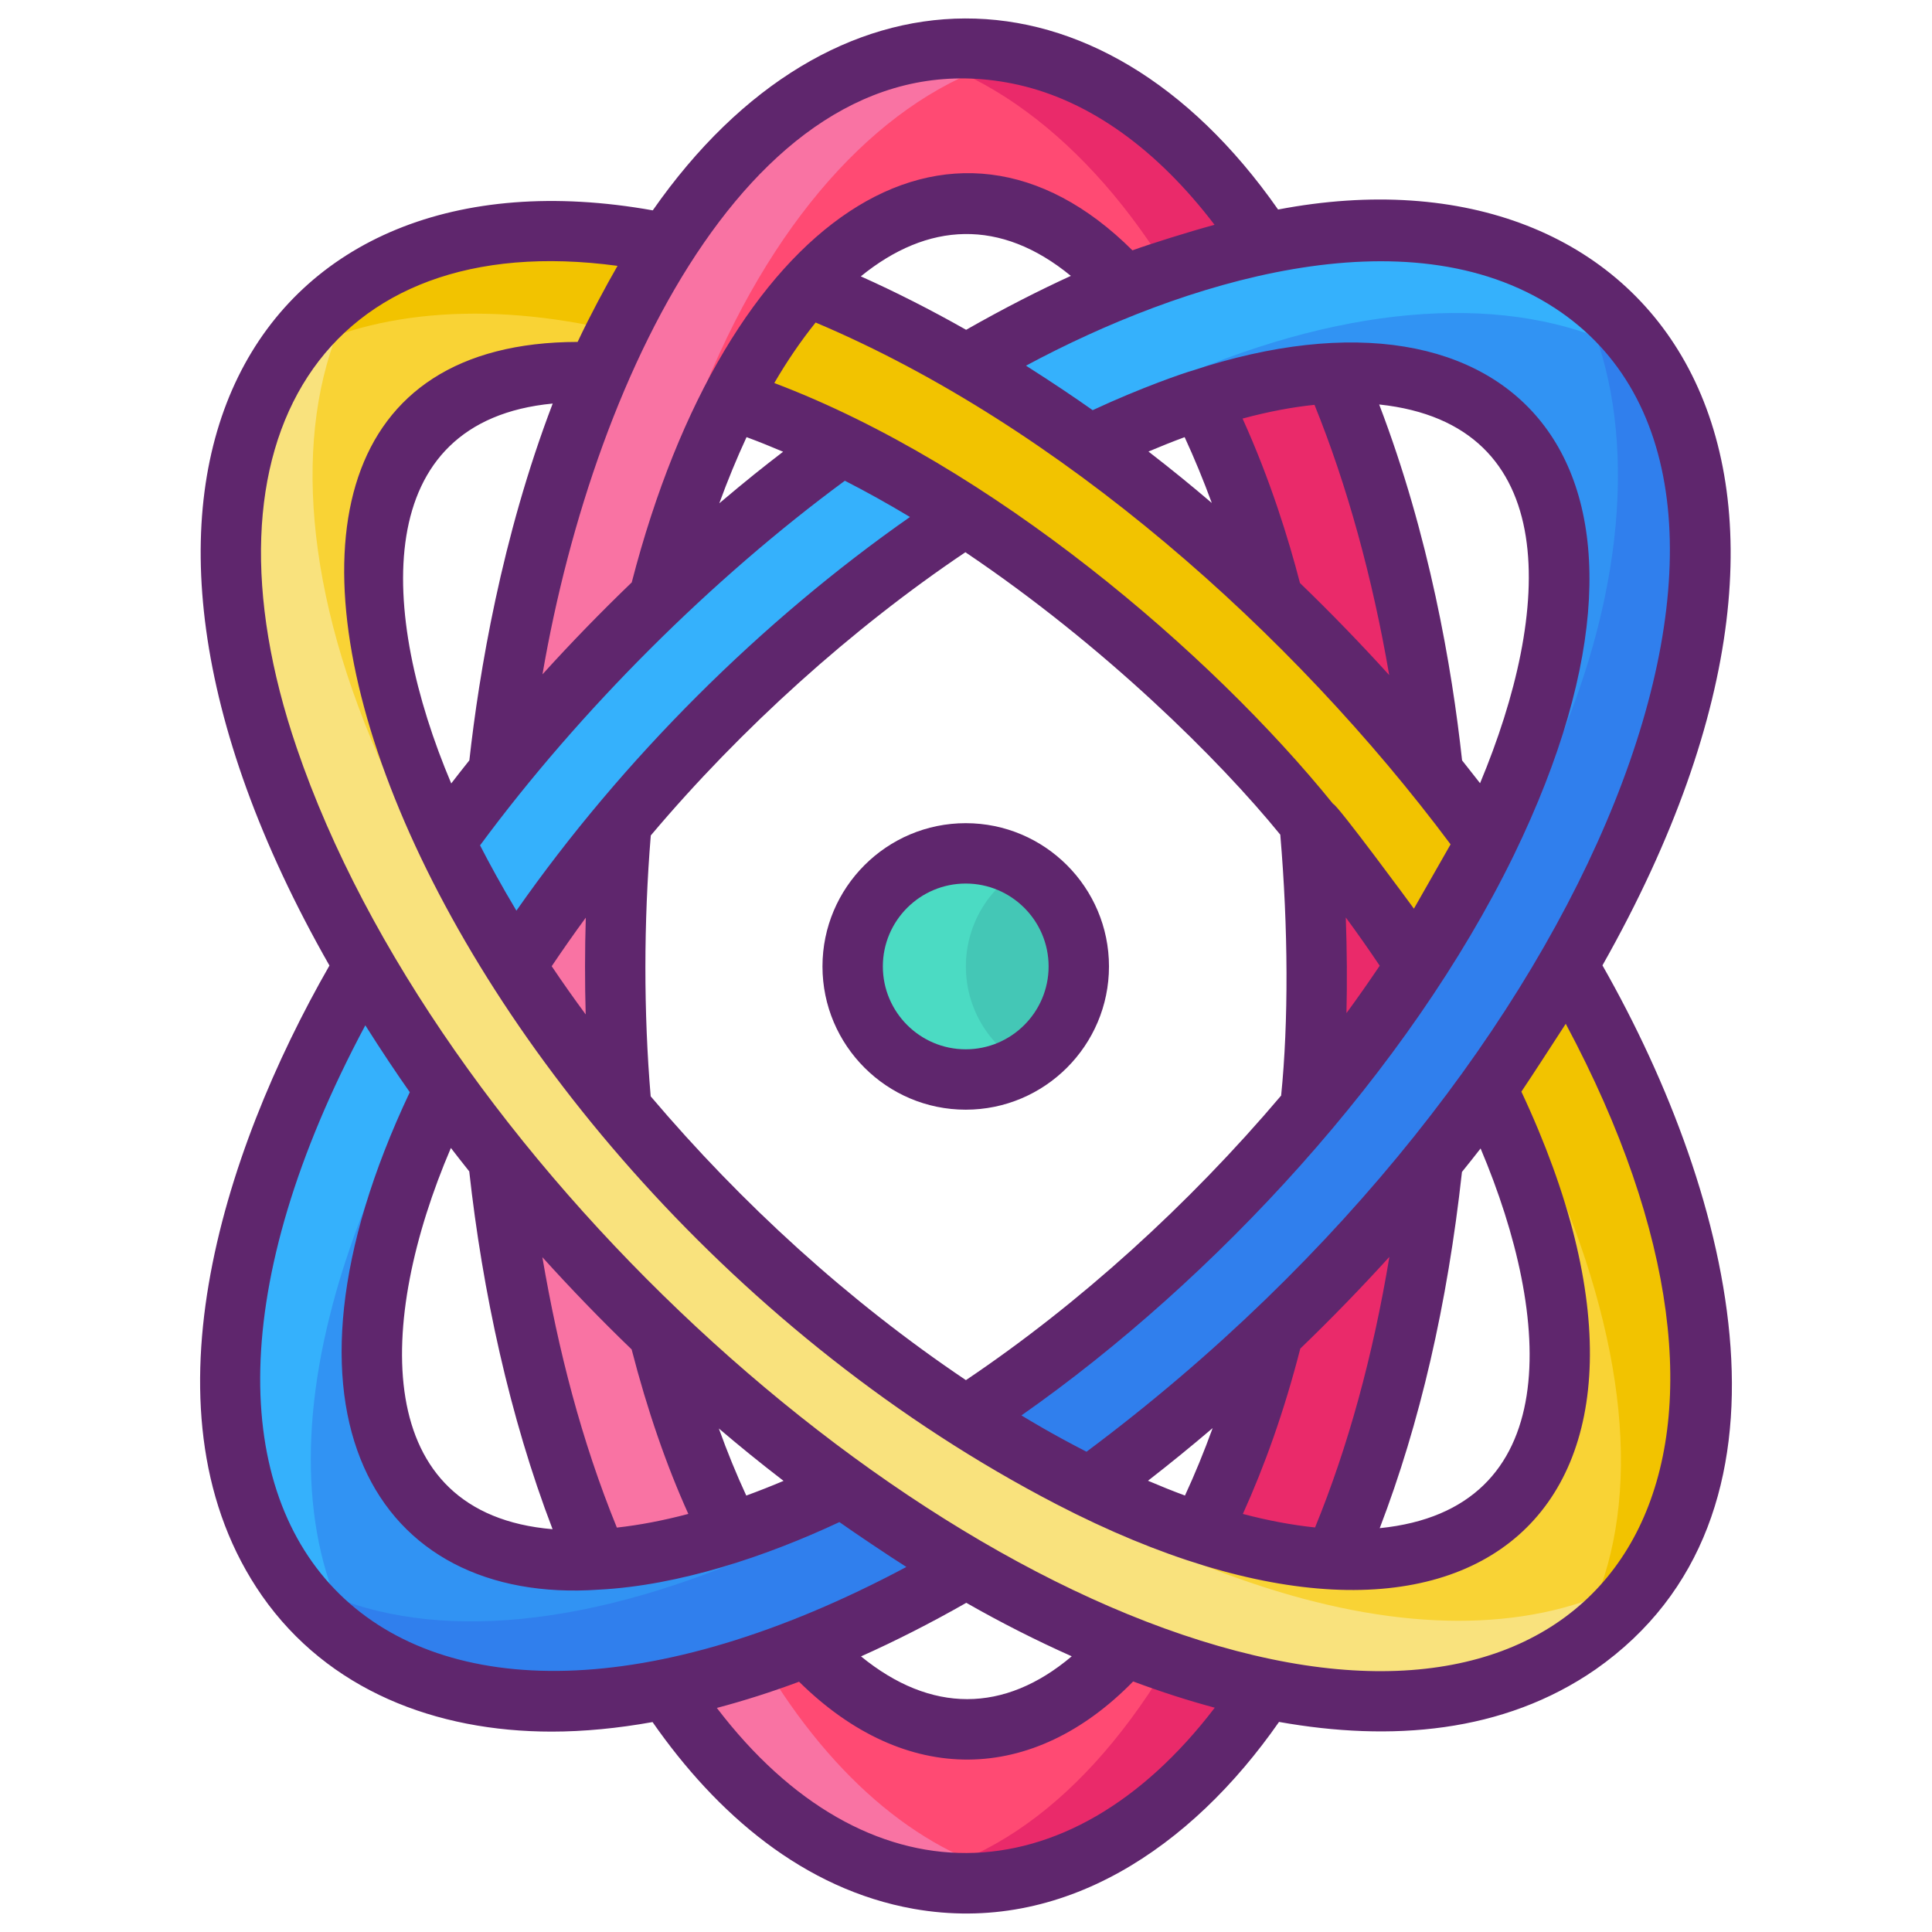 <svg id="Icon_Set" enable-background="new 0 0 256 256" height="512" viewBox="0 0 256 256" width="512" xmlns="http://www.w3.org/2000/svg"><path d="m189.903 102.404-.01-.01c-2.42-23.37-9.24-50.39-22.27-70.07 0 0 0-.01-.01-.01-9.18-14.04-20.27-22.35-31.73-24.96-5.05-1.14-10.16-1.18-15.21-.12-11.69 2.45-23.03 10.82-32.36 25.08-.01 0-.01.01-.01.01-3.661 5.575-6.26 10.95-6.26 10.95-4.5 7.89-12.99 30.52-16.01 59.12-1.87 17.43-1.76 34.95-.01 51.31l.01.01c1.01 9.68 2.99 21.08 5.57 30.72 3.37 13.14 9.04 27.78 16.7 39.35 0 0 0 .01.01.01 9.61 14.7 21.36 23.07 33.41 25.19.01.01.02.01.03.01 4.58.81 9.21.72 13.78-.28 11.64-2.52 22.89-10.86 32.08-24.92.01 0 .01-.01.01-.01 21.38-32.3 26.38-82.5 22.28-121.38zm-16.32 44.58c-.92 10.61-2.6 20.63-4.93 29.78-.28 1.23-1.92 7.51-4.09 13.51-3.5 9.74-8.59 20.17-15.53 27.85-12.2 14.03-28.18 15.37-42.14.01v-.01c-15.61-17.27-22.55-48.05-24.55-71.15-2-21.81-.44-46.54 4.93-67.63v-.01c2.21-8.82 5.39-18.07 9.59-26.34 6.19-12.38 16.27-25.05 30.14-25.98.28-.01 3.14 0 3.39.12 20.72 2.39 33.16 31.79 38.26 52.2 5.69 22.38 6.91 50.36 4.93 67.65z" fill="#ff4a73"/><path d="m189.903 102.404-.01-.01c-2.42-23.37-9.24-50.39-22.27-70.07 0 0 0-.01-.01-.01-13.21-20.21-30.42-28.56-46.94-25.08 15.15 3.95 29.97 17.99 39.86 39.48 20.97 45.67 20.96 117.03 0 162.68-10.28 22.35-24.3 36.02-40.07 39.29.38.08.8.18 1.26.3.01.01.02.01.03.01 16.26 2.87 33.06-5.62 45.86-25.2.01 0 .01-.01.01-.01 21.38-32.3 26.38-82.5 22.28-121.38z" fill="#ea2a6a"/><path d="m101.093 220.264c-2.01-3.35-3.91-6.98-5.7-10.87-.77-1.68-1.52-3.4-2.23-5.15-3.79-9.26-6.83-19.57-9.06-30.56-1.9-9.33-3.21-19.17-3.88-29.29-.37-5.37-.55-10.83-.55-16.34 0-26.8 4.49-56.91 15.72-81.34 10.2-22.18 24.85-35.96 40.49-39.36-5.05-1.14-10.16-1.18-15.21-.12-11.69 2.45-23.03 10.82-32.36 25.08-.01 0-.01.01-.01.01-3.661 5.575-6.26 10.95-6.26 10.95-4.5 7.89-12.99 30.52-16.01 59.12-1.87 17.43-1.76 34.95-.01 51.31l.01.01c1.01 9.68 2.99 21.08 5.57 30.72 3.37 13.14 9.04 27.78 16.7 39.35 0 0 0 .01.01.01 9.61 14.7 21.36 23.07 33.41 25.19.01.01.02.01.03.01 4.58.81 9.21.72 13.78-.28-12.94-2.77-24.99-12.63-34.44-28.45z" fill="#f973a3"/><circle cx="127.964" cy="128.057" fill="#44c7b6" r="14.982"/><path d="m135.464 141.017c-2.2 1.29-4.76 2.02-7.5 2.02-8.27 0-14.98-6.71-14.98-14.98s6.71-14.98 14.98-14.98c2.74 0 5.3.73 7.5 2.02-4.47 2.58-7.48 7.42-7.48 12.96s3.01 10.38 7.48 12.96z" fill="#4bdbc3"/><path d="m223.733 167.684v-.01c-4.58-22.47-17.64-45.32-33.84-65.32-6.68-8.23-13.88-15.98-21.24-23.02v-.01c-4.97-4.75-10.01-9.19-15-13.23h-.01c-13.37-10.87-29.8-21.44-46.74-28.16-4.05 4.44-7.39 9.77-10.03 15.04 32.859 10.752 64.138 40.331 76.64 56.04.05.05.08.09.12.14 6.83 8.11 12.7 16.35 17.51 24.43.03.04.05.07.07.11.67 1.07 3.95 6.67 6.66 12.45 4.41 9.36 8.18 20.33 8.71 30.67 1.29 18.54-9.05 30.79-29.77 29.81-.01 0-.01 0-.02 0l-.01-.01c-5.76-.29-11.73-1.55-17.72-3.5-18.2-5.91-36.6-18.23-49.95-29.45-9.34-7.77-18.54-16.95-26.78-26.78-6.62-7.89-12.61-16.19-17.56-24.53v-.01c-.01-.02-.02-.03-.03-.05-4.67-7.79-8.95-16.56-11.82-25.35-4.37-13.13-6.2-29.22 2.95-39.69.19-.2 2.22-2.22 2.48-2.31 5.66-4.49 12.91-5.99 20.73-5.57 1.09-2.53 2.1-4.59 2.96-6.1 0 0 2.599-5.375 6.26-10.95 0 0 0-.01.01-.01 0-.01.01-.01.01-.02-16.42-3.44-30.13-1.48-40.08 4.78-4.37 2.77-8.02 6.35-10.84 10.67-6.53 10-8.63 23.94-5.15 40.62v.01c1.4 6.73 3.32 12.12 3.32 12.14v.03c2.4 8.75 12.39 30.74 30.44 53.08.01.02.03.03.04.05 6.63 8.21 13.78 15.95 21.23 23.05 4.91 4.7 9.95 9.13 15.05 13.24h.01c7.56 6.13 17.02 12.79 25.66 17.78 6.4 3.79 13.61 7.41 21.06 10.35 6.13 2.44 12.43 4.41 18.57 5.67h.01.01c17.19 3.59 31.42 1.2 41.44-5.82.01 0 .02 0 .03-.01 3.81-2.67 7.02-6 9.54-9.94 6.45-10.02 8.51-23.87 5.07-40.31z" fill="#f9d335"/><path d="m37.403 47.744c11.07-6.49 26.78-8.03 44.3-3.86.12-.21.23-.42.34-.61 0 0 2.599-5.375 6.26-10.95 0 0 0-.01.01-.01 0-.01.01-.01.01-.02-23.63-4.95-41.7 1.31-50.92 15.45zm186.33 119.94v-.01c-4.58-22.47-17.64-45.32-33.84-65.32-6.68-8.23-13.88-15.98-21.24-23.02v-.01c-4.97-4.75-10.01-9.19-15-13.23h-.01c-13.37-10.87-29.8-21.44-46.74-28.16-3.17 3.48-5.9 7.49-8.2 11.6 26.29 11.02 53.2 31.82 74.5 56.16 6.6 7.55 12.67 15.44 18 23.49 7.3 10.98 13.23 22.25 17.34 33.33 8.53 23.07 8.28 42.65-.55 56.11.32-.21.69-.44 1.1-.68.01 0 .02 0 .03-.01 13.52-9.47 19.4-27.35 14.61-50.25z" fill="#f2c300"/><g fill="#3193f3"><path d="m111.623 197.054c-.6.3-1.21.59-1.82.88-9.36 4.41-20.33 8.18-30.67 8.71-18.55 1.29-30.8-9.06-29.81-29.79l.01-.01c.53-10.52 4.27-21.74 9.6-32.52-2.194-2.996-6.577-9.399-10.66-16.38-.02.04-.05.08-.07.12-6.91 11.68-13.25 26.04-16.02 39.64v.01c-3.6 17.19-1.21 31.42 5.82 41.44 0 .01 0 .02.01.03 2.67 3.81 6 7.02 9.94 9.54 10.01 6.45 23.87 8.51 40.31 5.06h.01c13.35-2.71 26.83-8.43 39.77-16.02-.01 0-.03-.01-.04-.02-5.36-3.1-11.04-6.83-16.38-10.69z"/><path d="m64.773 122.344v.01c1.12 1.89 2.29 3.77 3.52 5.65 4.5-6.89 9.34-13.29 13.99-18.83 12.6-15.15 28.91-29.93 45.69-40.84-5.335-3.472-10.766-6.608-16.37-9.33-3.08 2.21-6.2 4.58-9.33 7.11-13.65 11.01-25.96 23.47-36.29 36.28v.01c-2.31 2.85-4.7 5.97-7.04 9.22 2.793 5.732 5.83 10.72 5.83 10.72z"/><path d="m223.653 88.394v.01c-2.71 13.32-8.59 26.91-15.93 39.52-10.13 15.55-11.17 17.55-17.87 25.78v.01c-12.23 15.12-28.04 30.62-45.51 43.34-4.865-2.384-9.804-5.225-14.26-8.04.004-.002.007-.005.011-.008-.697-.44-1.399-.872-2.091-1.322 24.62-16.03 45.6-38.25 59.64-59.72l9.34-16.38c8.51-17.53 14.63-39.79 4.02-53.17-.09-.27-2.11-2.29-2.31-2.49-10.47-9.15-26.56-7.31-39.69-2.94-4.95 1.62-9.88 3.67-14.64 6-5.17-3.75-10.66-7.36-16.34-10.67 12.05-7.04 22.11-11.24 27.38-12.68 0 0 5.61-1.96 12.17-3.32-1 0 23.28-6.18 40.63 5.15 16.66 10.87 19.53 31.45 15.45 50.93z"/></g><path d="m114.243 198.914c-6.93 3.86-13.91 7.13-20.81 9.69-23.07 8.53-42.65 8.28-56.11-.56.21.33.43.7.68 1.11 0 .01 0 .02.01.03 9.47 13.52 27.35 19.4 50.25 14.6h.01c13.35-2.71 26.83-8.43 39.77-16.02-.01 0-.03-.01-.04-.02-4.49-2.59-9.2-5.64-13.76-8.83z" fill="#307fed"/><path d="m223.653 88.394v.01c-2.71 13.32-8.59 26.91-15.93 39.52-10.13 15.55-11.17 17.55-17.87 25.78v.01c-12.23 15.12-28.04 30.62-45.51 43.34-4.865-2.384-9.804-5.225-14.26-8.04 32.85-22.72 64.9-59.1 78.38-95.45 8.21-22.19 7.66-42.59-.26-56.1 16.66 10.87 19.53 31.45 15.45 50.93z" fill="#307fed"/><path d="m47.373 162.544c.64-1.74 1.33-3.48 2.07-5.22 2.16-5.16 4.71-10.38 7.63-15.62-.743-1.04-5.164-7.465-8.8-13.76-.02.04-.05.08-.07.12-6.91 11.68-13.25 26.04-16.02 39.64v.01c-3.6 17.19-1.21 31.42 5.82 41.44 0 .01 0 .02.01.03 2.67 3.81 6 7.02 9.94 9.54-7.19-11.11-8.74-26.6-4.23-44.47.94-3.79 2.17-7.7 3.65-11.71zm160.83-125.08c-10-6.53-23.94-8.63-40.62-5.15-.01 0-.01 0-.01 0-6.73 1.4-12.12 3.32-12.15 3.32-.01 0-.01 0-.02 0-5.27 1.44-15.33 5.64-27.38 12.68 4.74 2.76 9.33 5.72 13.72 8.8 6.76-3.77 13.68-7.02 20.66-9.61 22.9-8.47 43-7.85 56.47.8-2.77-4.37-6.35-8.02-10.67-10.84zm-96.6 21.54c-3.08 2.21-6.2 4.58-9.33 7.11-13.65 11.01-25.96 23.47-36.29 36.28v.01c-2.31 2.85-4.7 5.97-7.04 9.22 3.186 6.54 5.33 9.72 5.83 10.72v.01c.71 1.19 1.43 2.38 2.18 3.56 4.67-6.79 9.92-13.52 15.66-20.06 3.53-4.06 7.27-8.05 11.16-11.95 9.52-9.52 20.42-18.82 32.12-26.91-4.671-2.92-9.139-5.488-14.29-7.99z" fill="#35b1fc"/><path d="m174.196 212.227c-3.79-.947-7.7-2.171-11.717-3.656-1.732-.643-3.479-1.329-5.218-2.065-9.228-3.868-18.668-9.009-28.016-15.203-7.941-5.254-15.825-11.285-23.455-17.968-4.059-3.536-8.047-7.269-11.943-11.165-18.95-18.95-37.067-43.416-46.4-68.632-8.471-22.896-7.856-42.999.799-56.462-4.377 2.765-8.019 6.35-10.84 10.67-6.534 9.999-8.634 23.936-5.148 40.616-.007.007 0 .014 0 .014 1.393 6.725 3.316 12.113 3.316 12.141 0 .014.007.021 0 .028 2.397 8.761 12.396 30.766 30.483 53.125 11.003 13.647 23.469 25.958 36.275 36.289h.014c7.559 6.131 17.02 12.792 25.661 17.784 11.674 6.908 26.036 13.251 39.633 16.016 0 0 .007.007.014 0 17.19 3.599 31.417 1.209 41.436-5.812.014 0 .021-.007.028-.014 3.811-2.666 7.022-6.003 9.546-9.942-11.107 7.192-26.6 8.74-44.468 4.236z" fill="#f9e27d"/><path d="m212.333 127.918c38.355-67.814 6.467-109.598-42.98-100.155-23.702-33.886-59.281-33.66-82.858.11-52.215-9.325-80.029 34.826-42.841 100.067-14.29 24.939-25.419 59.867-8.915 83.539h-.001c8.733 12.462 22.983 17.969 38.364 17.969 4.264 0 8.737-.437 13.364-1.264 8.467 12.152 20.002 22.152 34.592 24.748 19.712 3.485 36.818-8.117 48.419-24.767 14.768 2.628 29.715 1.508 41.943-6.958v.001c28.952-20.286 18.435-62.499.913-93.29zm-6.315-87.103c35.747 23.323 6.072 100.717-62.05 151.547-4.663-2.4-7.372-4.06-8.623-4.812 25.593-17.933 51.368-45.78 65.236-74.218 25.239-51.988-.159-78.221-42.596-64.22-1 .269-6.789 2.245-13.2 5.238-2.312-1.639-5.364-3.687-8.486-5.673-.116-.073-.23-.152-.346-.225 20.617-11.08 50.391-20.486 70.065-7.637zm-12.3 114.473c.91-1.127 1.722-2.15 2.468-3.112 9.602 22.714 11.118 47.855-13.365 50.314 5.322-13.873 8.979-29.717 10.897-47.202zm-19.464 47.109c-3.045-.32-6.24-.913-9.567-1.792 2.864-6.337 5.458-13.529 7.609-21.907 4.08-3.933 8.032-8.001 11.806-12.156-2.188 13.169-5.482 25.18-9.848 35.855zm-13.571-13.166c-1.149 3.157-2.377 6.149-3.668 8.936-1.606-.591-3.244-1.253-4.901-1.96 2.88-2.235 5.74-4.565 8.569-6.976zm-83.076-54.814c-1.57-2.13-3.075-4.261-4.503-6.388 1.456-2.163 2.957-4.311 4.517-6.433-.128 4.294-.133 8.582-.014 12.821zm-9.18-13.749c-1.99-3.335-3.561-6.207-4.817-8.655 13.273-17.98 30.785-35.389 48.339-48.312 2.823 1.445 5.704 3.046 8.628 4.802-19.674 13.767-38.071 32.039-52.15 52.165zm123.783-8.788-4.859 8.522c-.286-.407-10.213-13.884-10.71-13.884-16.156-19.983-45.225-44.862-74.042-55.765 1.648-2.836 3.51-5.567 5.433-7.965.014-.017.028-.035.042-.052 32.343 13.661 63.231 41.141 84.136 69.144zm-78.149-75.26c8.862-7.211 18.504-7.723 27.832-.063-4.083 1.867-8.762 4.235-13.876 7.145-4.666-2.642-9.335-5.014-13.956-7.082zm38.117 23.211c1.608-.679 3.208-1.322 4.794-1.904 1.271 2.75 2.479 5.678 3.597 8.719-2.688-2.287-5.083-4.255-8.391-6.815zm31.899 29.622c-3.795-4.184-7.744-8.262-11.824-12.2-1.496-5.782-3.927-13.668-7.606-21.79 3.501-.946 6.669-1.524 9.531-1.82 4.3 10.596 7.695 22.924 9.899 35.81zm-1.328-35.857c24.425 2.595 22.921 27.307 13.367 50.184-.783-1.011-1.578-2.02-2.383-3.027-1.35-12.392-4.352-29.806-10.984-47.157zm-4.425 67.973c1.571 2.128 3.062 4.261 4.496 6.395-1.422 2.106-2.88 4.204-4.407 6.279.096-4.058.067-8.32-.089-12.674zm-74.558-61.711c-2.632 2.023-4.735 3.684-8.455 6.832 1.118-3.062 2.328-5.996 3.611-8.766 1.592.586 3.212 1.241 4.844 1.934zm-17.533 50.844c12.006-14.23 26.685-27.441 41.686-37.527 18.391 12.376 33.673 27.527 41.725 37.423 1.06 12.393 1.1 24.84.113 34.574-12.257 14.468-26.733 27.59-41.767 37.704-15.637-10.52-29.722-23.407-41.771-37.606-.938-11.113-.933-23.002.014-34.568zm48.761-99.448c9.419 2.147 18.306 8.519 25.94 18.535-3.308.887-8.678 2.581-10.881 3.384-24.061-23.957-53.833-4.438-66.344 44-4.083 3.927-8.033 7.988-11.829 12.182 6.963-40.6 29.015-85.798 63.114-78.101zm-72.802 89.498c-.805 1.004-1.605 2.025-2.401 3.059-9.568-22.62-10.788-48.028 13.445-50.338-6.797 17.792-9.763 35.764-11.044 47.279zm-13.785 35.106c2.157 3.419 4.235 6.51 5.891 8.864-20.044 42.426-4.544 67.984 25.04 65.917 10.724-.55 22.239-4.438 31.887-8.953 2.127 1.502 6.533 4.462 8.875 5.944-67.7 36.114-108.665-2.576-71.693-71.772zm24.812 66.77c-24.176-2.033-23.323-27.508-13.474-50.516.802 1.044 1.614 2.077 2.433 3.103 1.74 15.811 5.354 32.594 11.041 47.413zm-1.354-36.044c3.812 4.215 7.759 8.302 11.83 12.22 2.07 8.023 4.589 15.327 7.512 21.798-3.3.874-6.47 1.482-9.47 1.812-4.708-11.554-7.762-23.485-9.872-35.83zm23.385 22.7c2.844 2.414 5.294 4.417 8.575 6.94-1.667.706-3.315 1.354-4.941 1.948-1.292-2.787-2.506-5.751-3.634-8.888zm32.789 23.098c4.55 2.599 9.278 4.999 13.973 7.087-8.954 7.568-18.673 7.562-27.923.012 4.601-2.057 9.256-4.427 13.95-7.099zm-33.053 13.929c3.586-.949 7.22-2.107 10.894-3.472 14.161 13.968 30.99 13.551 44.269-.039 3.667 1.373 7.28 2.532 10.813 3.481-19.447 25.481-46.276 25.851-65.976.03zm73.485-6.462c-49.454-10.303-110.814-66.928-129.148-120.734-13.956-40.844 3.69-69.132 42.503-63.887-1.571 2.721-3.676 6.656-5.289 10.079-64.039.095-21.695 109.886 63.481 154.032 55.133 28.565 87.49.576 61.573-54.688 1.578-2.354 3.387-5.149 5.879-8.993 29.867 55.833 8.964 94.206-38.999 84.191z" fill="#5f266d"/><path d="m127.964 147.039c10.467 0 18.982-8.515 18.982-18.982s-8.515-18.982-18.982-18.982-18.982 8.515-18.982 18.982 8.516 18.982 18.982 18.982zm0-29.964c6.056 0 10.982 4.926 10.982 10.982s-4.926 10.982-10.982 10.982-10.982-4.926-10.982-10.982c.001-6.056 4.927-10.982 10.982-10.982z" fill="#5f266d"/></svg>
